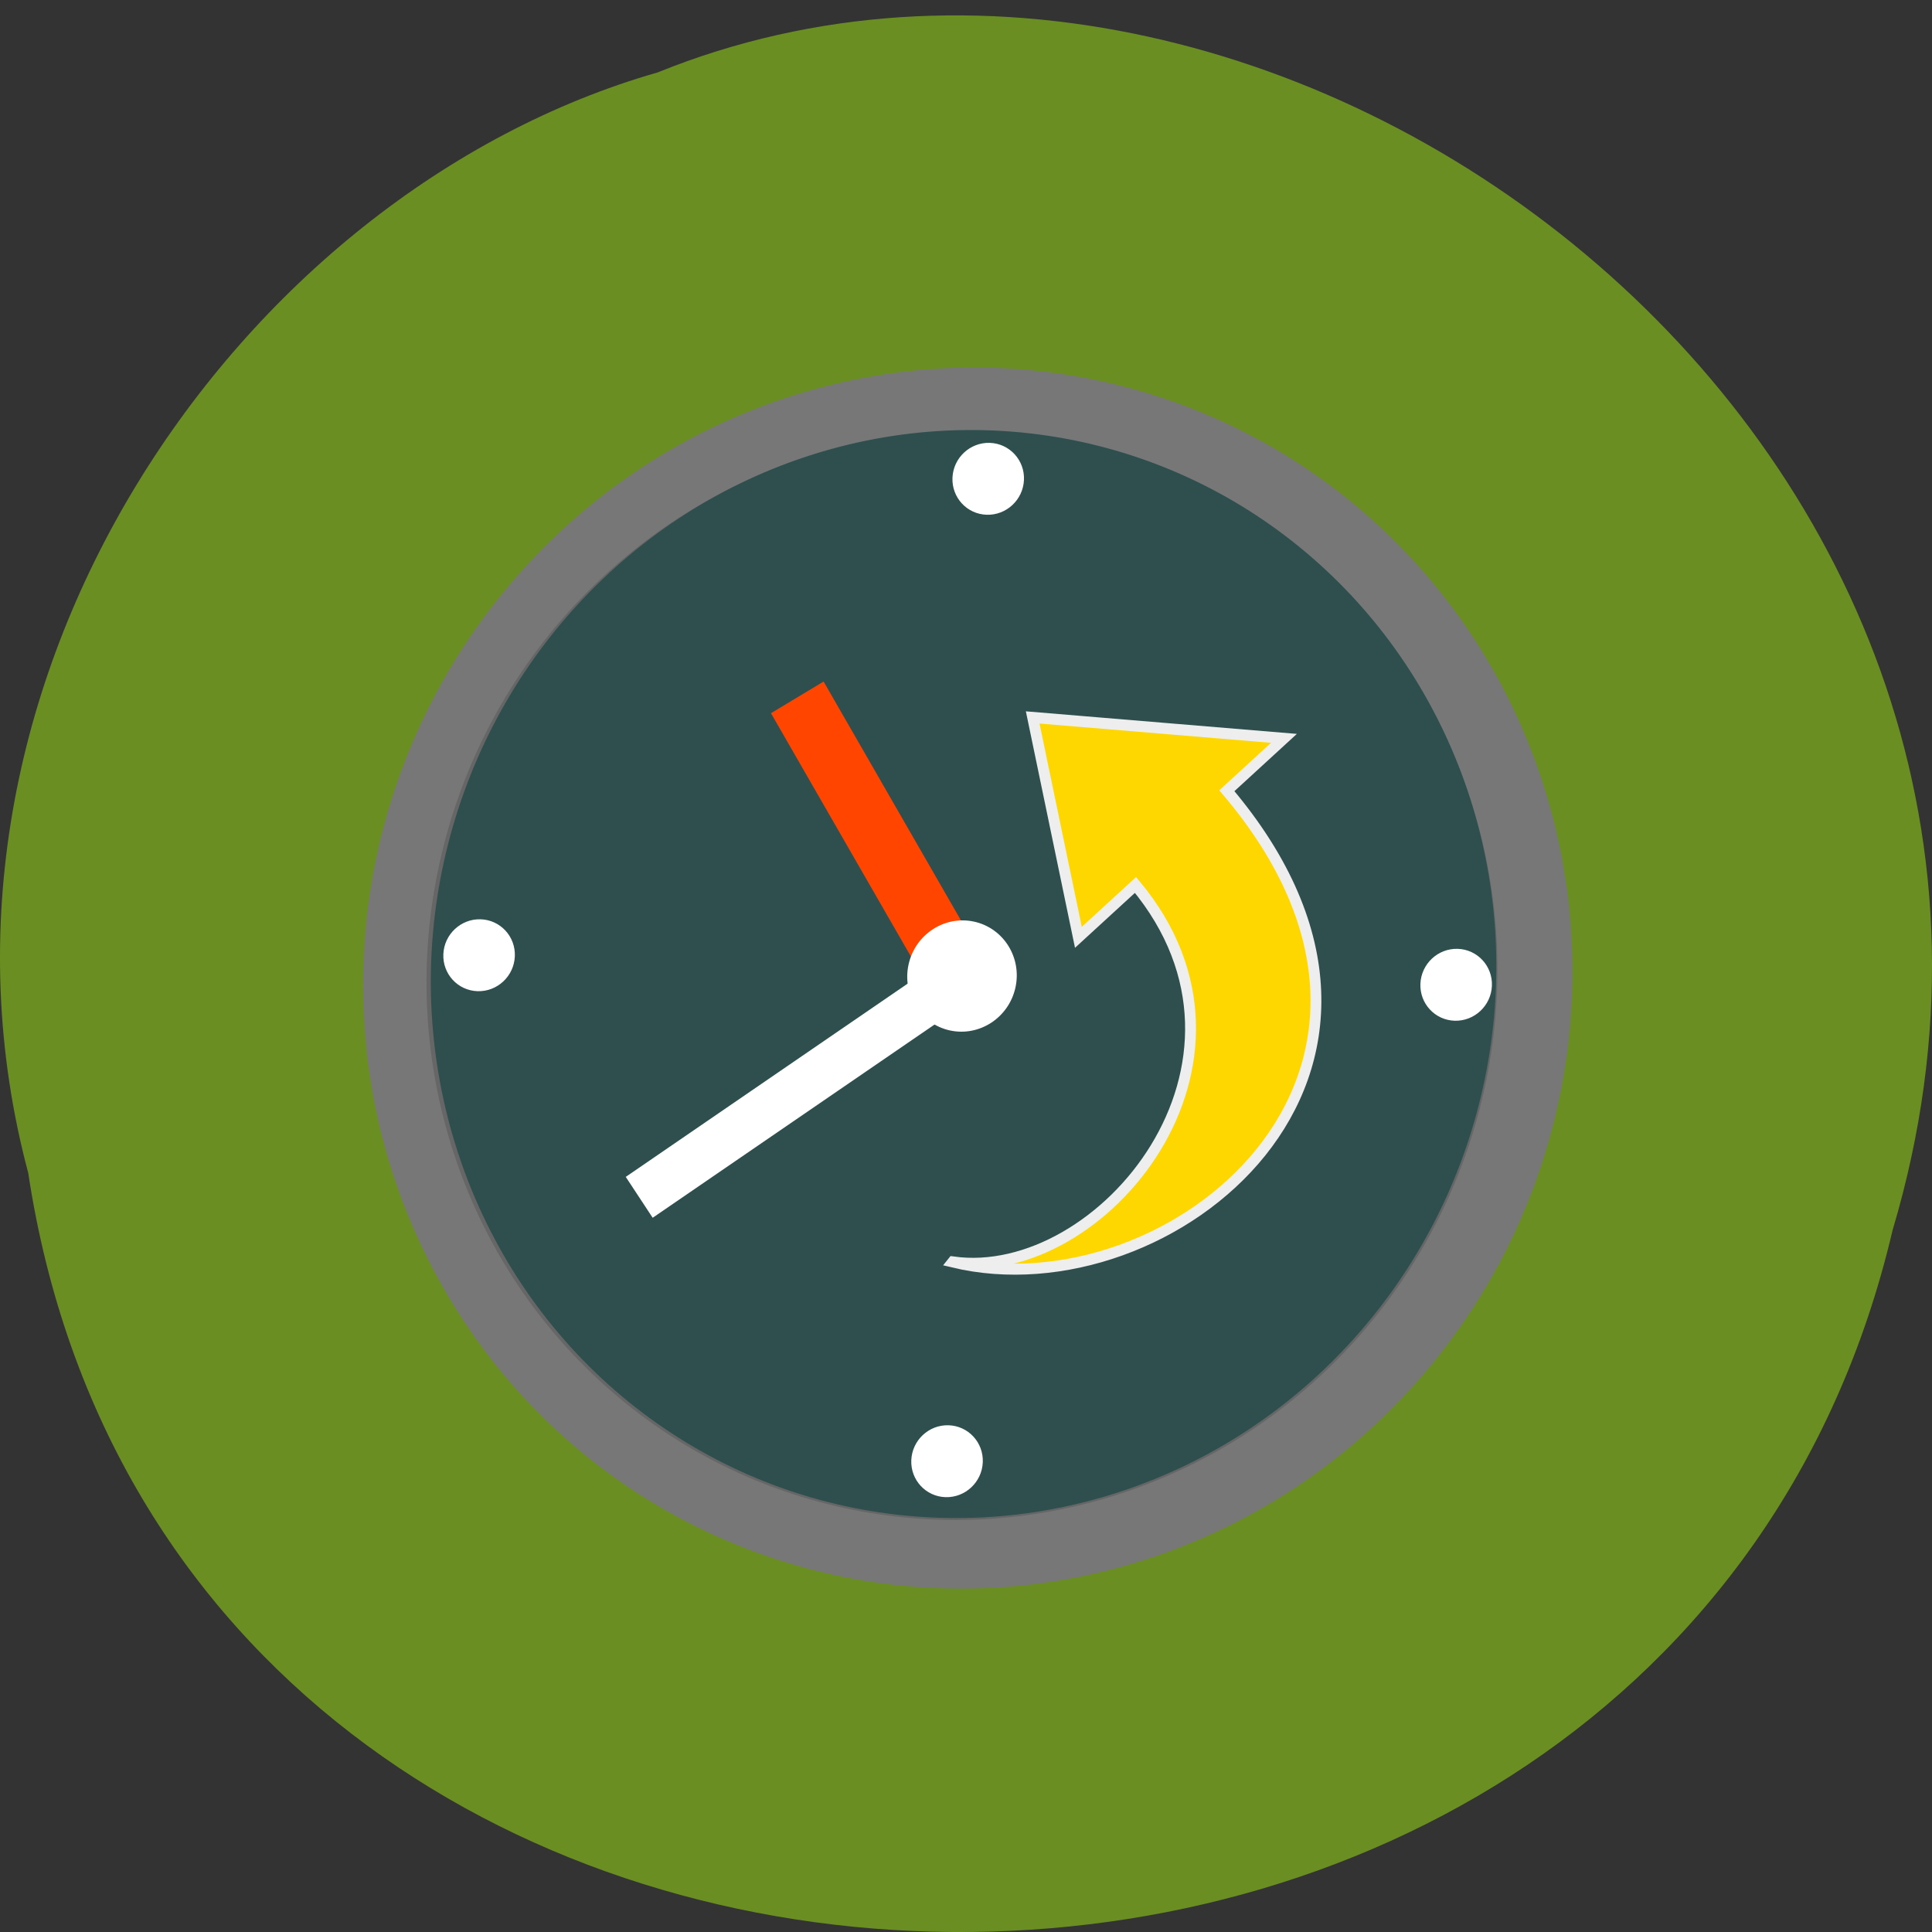 <svg xmlns="http://www.w3.org/2000/svg" viewBox="0 0 256 256"><rect x="0" y="0" width="256" height="256" fill="#333333" stroke="none"/><path d="m 3.74 155.42 c 19.829 130.82 217.21 134.75 247.04 7.575 c 30.702 -102.96 -80.47 -187.13 -163.63 -153.4 -55.684 15.942 -100.67 81.18 -83.41 145.82 z" fill="#6b8e23" color="#000"/><g transform="matrix(1.573 0.342 -0.355 1.602 66.57 32.13)"><circle r="48" cy="50" cx="50" transform="matrix(1.035 -0.001 -0.001 1.029 -1.204 -1.336)" fill="#777"/><circle r="44" cy="50" cx="50" fill="#666"/><circle r="42" cy="50" cx="50" transform="matrix(1.042 0 0 1.048 -2.01 -2.584)" fill="#2f4f4f"/><path d="m 49.969 50.43 l -18.17 -19.594" fill="#ff4500" stroke="#ff4500" stroke-width="5"/><path d="M 50,50 28,73" fill="none" stroke="#fff" stroke-width="4"/><g fill="#fff"><circle r="4.5" cy="50" cx="50"/><g transform="matrix(0.964 -0.176 0.173 0.954 -6.505 10.528)"><circle r="3" cy="9" cx="50"/><circle r="3" cy="50" cx="91"/><circle r="3" cy="91" cx="50"/><circle r="3" cy="50" cx="9"/></g></g><path d="m 54.35 72.72 c 12.305 -0.896 23.07 -21.385 7.971 -32.884 l -3.657 5.112 l -7.589 -16.568 l 20.566 -2.66 l -3.657 5.112 c 24.312 18.19 4.737 42.3 -13.635 41.889 z" fill="#ffd700" stroke="#eee" stroke-width="0.892"/></g></svg>